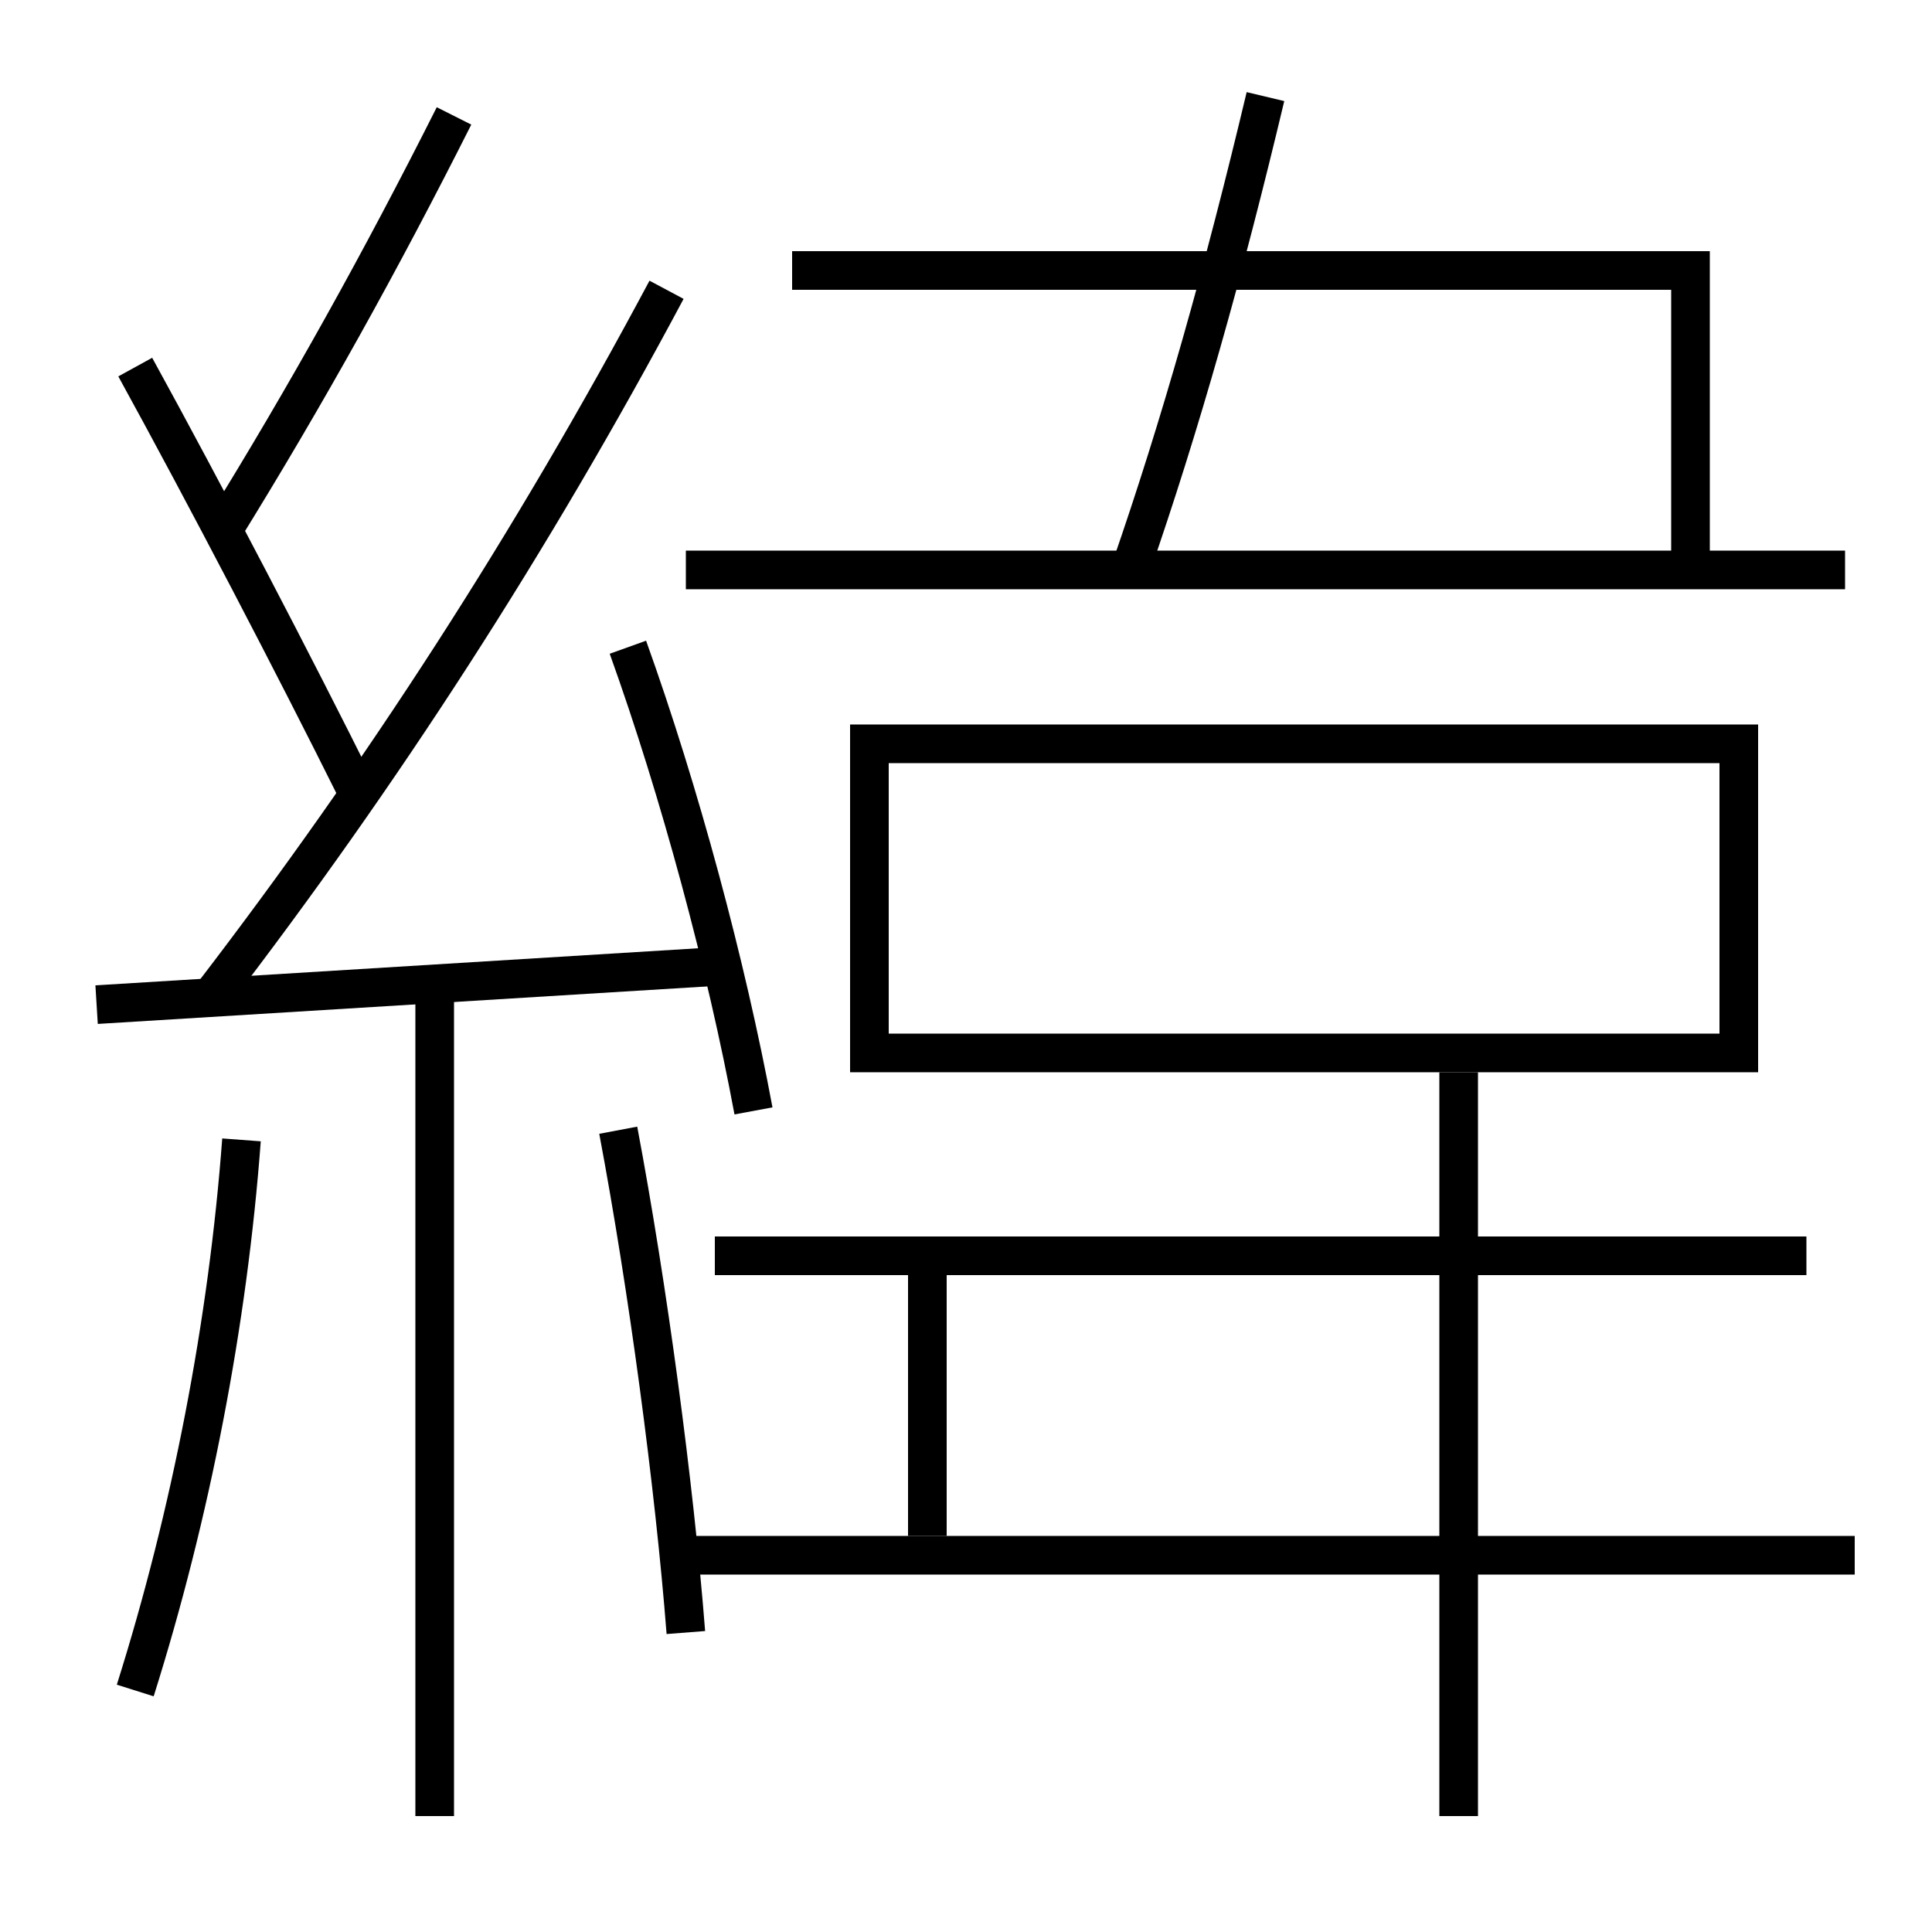 <?xml version='1.0' encoding='utf-8'?>
<svg xmlns="http://www.w3.org/2000/svg" height="100px" version="1.0" viewBox="0 0 100 100" width="100px" x="0px" y="0px">
<line fill="none" stroke="#000000" stroke-width="2" x1="5" x2="37.5" y1="52" y2="50" /><line fill="none" stroke="#000000" stroke-width="2" x1="22.5" x2="22.5" y1="51" y2="94" /><line fill="none" stroke="#000000" stroke-width="2" x1="75.5" x2="75.5" y1="94" y2="55.5" /><line fill="none" stroke="#000000" stroke-width="2" x1="37" x2="93.5" y1="65" y2="65" /><line fill="none" stroke="#000000" stroke-width="2" x1="48" x2="48" y1="79.5" y2="66" /><line fill="none" stroke="#000000" stroke-width="2" x1="96" x2="35" y1="80.5" y2="80.5" /><line fill="none" stroke="#000000" stroke-width="2" x1="35.5" x2="95.5" y1="29.5" y2="29.5" /><polyline fill="none" points="45,55.5 45,38.5 90,38.5 90,54.5 46,54.5" stroke="#000000" stroke-width="2" /><polyline fill="none" points="87.5,29.5 87.5,14 41,14" stroke="#000000" stroke-width="2" /><path d="M39,57.5 c-1.403,-7.545 -3.801,-16.481 -6.5,-24" fill="none" stroke="#000000" stroke-width="2" /><path d="M7,87.5 c2.879,-9.126 4.795,-19.038 5.5,-28.5" fill="none" stroke="#000000" stroke-width="2" /><path d="M35.5,84.5 c-0.596,-7.641 -1.969,-17.879 -3.5,-26" fill="none" stroke="#000000" stroke-width="2" /><path d="M11,51.5 c8.773,-11.431 16.518,-23.412 23.5,-36.5" fill="none" stroke="#000000" stroke-width="2" /><path d="M18.5,41 c-3.258,-6.554 -7.862,-15.377 -11.5,-22" fill="none" stroke="#000000" stroke-width="2" /><path d="M11.5,27.5 c4.367,-7.057 8.246,-14.042 12,-21.5" fill="none" stroke="#000000" stroke-width="2" /><path d="M58.5,29.5 c2.601,-7.489 4.852,-15.473 7,-24.5" fill="none" stroke="#000000" stroke-width="2" /></svg>